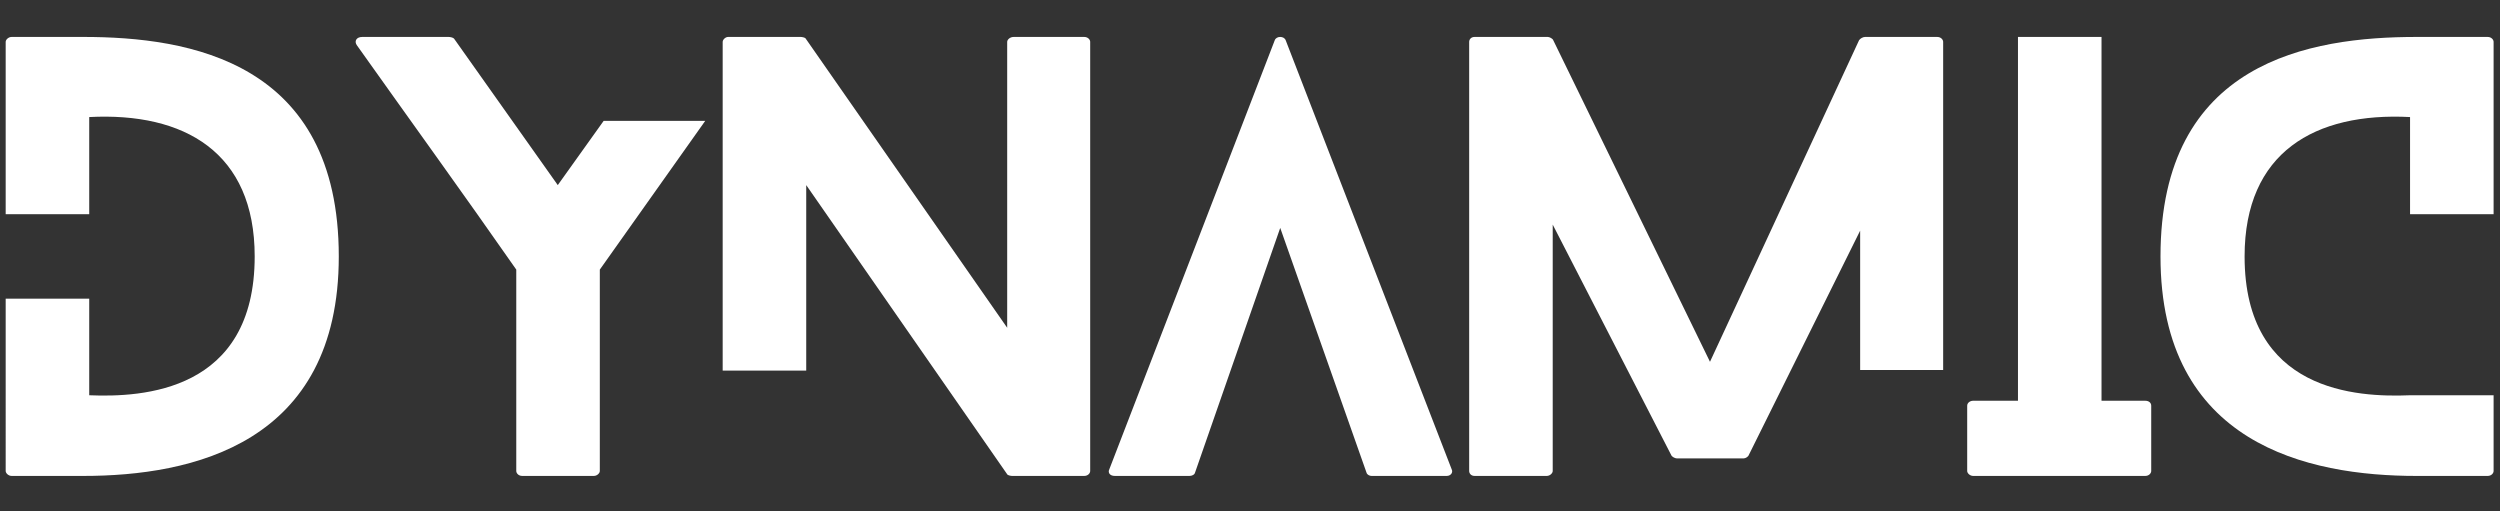 <?xml version="1.0" encoding="utf-8"?>
<!-- Generator: Adobe Illustrator 25.0.0, SVG Export Plug-In . SVG Version: 6.00 Build 0)  -->
<svg version="1.1" id="Livello_1" xmlns="http://www.w3.org/2000/svg" xmlns:xlink="http://www.w3.org/1999/xlink" x="0px" y="0px"
	 viewBox="0 0 2935.15 600" style="enable-background:new 0 0 2935.15 600;" xml:space="preserve">
<rect x="0" y="0" width="2935.15" height="600" fill="#333333" stroke="none"/>
<style type="text/css">
	.st0{fill:#FFFFFF;}
</style>
<g>
	<path class="st0" d="M397.76,301.07c0,220.33-172.46,257.7-300.05,257.7H13.72c-3.85,0-7.05-3.22-7.05-5.8V350.67h98.09v113.39
		c62.19,2.58,194.26-3.86,194.26-162.99c0-122.41-82.71-169.44-194.26-163.64v114.03H6.67V49.17c0-2.58,3.21-5.8,7.05-5.8h83.99
		C222.73,43.37,397.76,72.36,397.76,301.07z"/>
	<path class="st0" d="M827.95,141.94L704.22,316.53v236.44c0,2.58-3.21,5.8-7.05,5.8h-83.99c-4.49,0-7.05-3.22-7.05-5.8V316.53
		c-61.55-88.26-125.02-175.88-187.21-263.5c-3.21-4.51-0.64-9.66,6.41-9.66h101.3c1.92,0,5.13,0.64,6.41,1.93l121.82,172.01
		l53.85-75.38H827.95z"/>
	<path class="st0" d="M1279.95,49.17v503.8c0,2.58-2.56,5.8-7.05,5.8h-84.63c-1.28,0-5.13-0.64-5.77-1.93L946.56,217.32v217.75
		h-98.09V49.17c0-2.58,3.21-5.8,6.41-5.8h85.27c1.28,0,5.13,0.64,5.77,1.93l236.58,339.52V49.17c0-2.58,3.21-5.8,7.69-5.8h82.71
		C1277.39,43.37,1279.95,46.59,1279.95,49.17z"/>
	<path class="st0" d="M1698.6,558.76h-88.47c-1.92,0-5.13-1.29-5.77-3.86l-101.3-287.33L1403.04,554.9
		c-0.64,2.58-3.85,3.86-6.41,3.86h-87.83c-5.77,0-8.33-3.86-6.41-7.73l194.26-503.8c1.92-5.15,10.9-5.15,12.82,0l194.9,503.8
		C1706.3,554.9,1703.09,558.76,1698.6,558.76z"/>
	<path class="st0" d="M2183.94,270.79l-130.79,263.5c-0.64,1.93-3.85,3.87-5.77,3.87h-78.86c-1.92,0-5.77-1.93-6.41-3.87
		L1822.98,263.7v289.27c0,2.58-3.2,5.8-7.05,5.8h-84.63c-4.49,0-6.41-3.22-6.41-5.8V49.17c0-2.58,1.92-5.8,6.41-5.8h85.91
		c1.92,0,5.77,1.93,6.41,3.87l184,377.53l175.03-377.53c1.28-1.93,4.49-3.87,7.05-3.87h84.63c4.49,0,7.05,3.22,7.05,5.8v385.26
		h-97.45V270.79z"/>
	<path class="st0" d="M2525.66,476.3v76.67c0,2.58-2.56,5.8-7.05,5.8h-201.96c-3.85,0-7.05-3.22-7.05-5.8V476.3
		c0-3.22,3.21-5.8,7.05-5.8h52.57V288.18V131.63V43.37h98.09v88.26v156.55V470.5h51.29C2523.09,470.5,2525.66,473.08,2525.66,476.3z
		"/>
	<path class="st0" d="M2927.64,464.06v88.91c0,2.58-2.57,5.8-7.05,5.8h-83.35c-127.59,0-300.69-37.37-300.69-257.7
		c0-228.71,175.03-257.7,300.69-257.7h83.35c4.49,0,7.05,3.22,7.05,5.8v202.29h-98.09V137.43
		c-111.56-5.8-194.26,41.23-194.26,163.64c0,159.13,132.07,165.57,194.26,162.99H2927.64z"/>
</g>
</svg>
